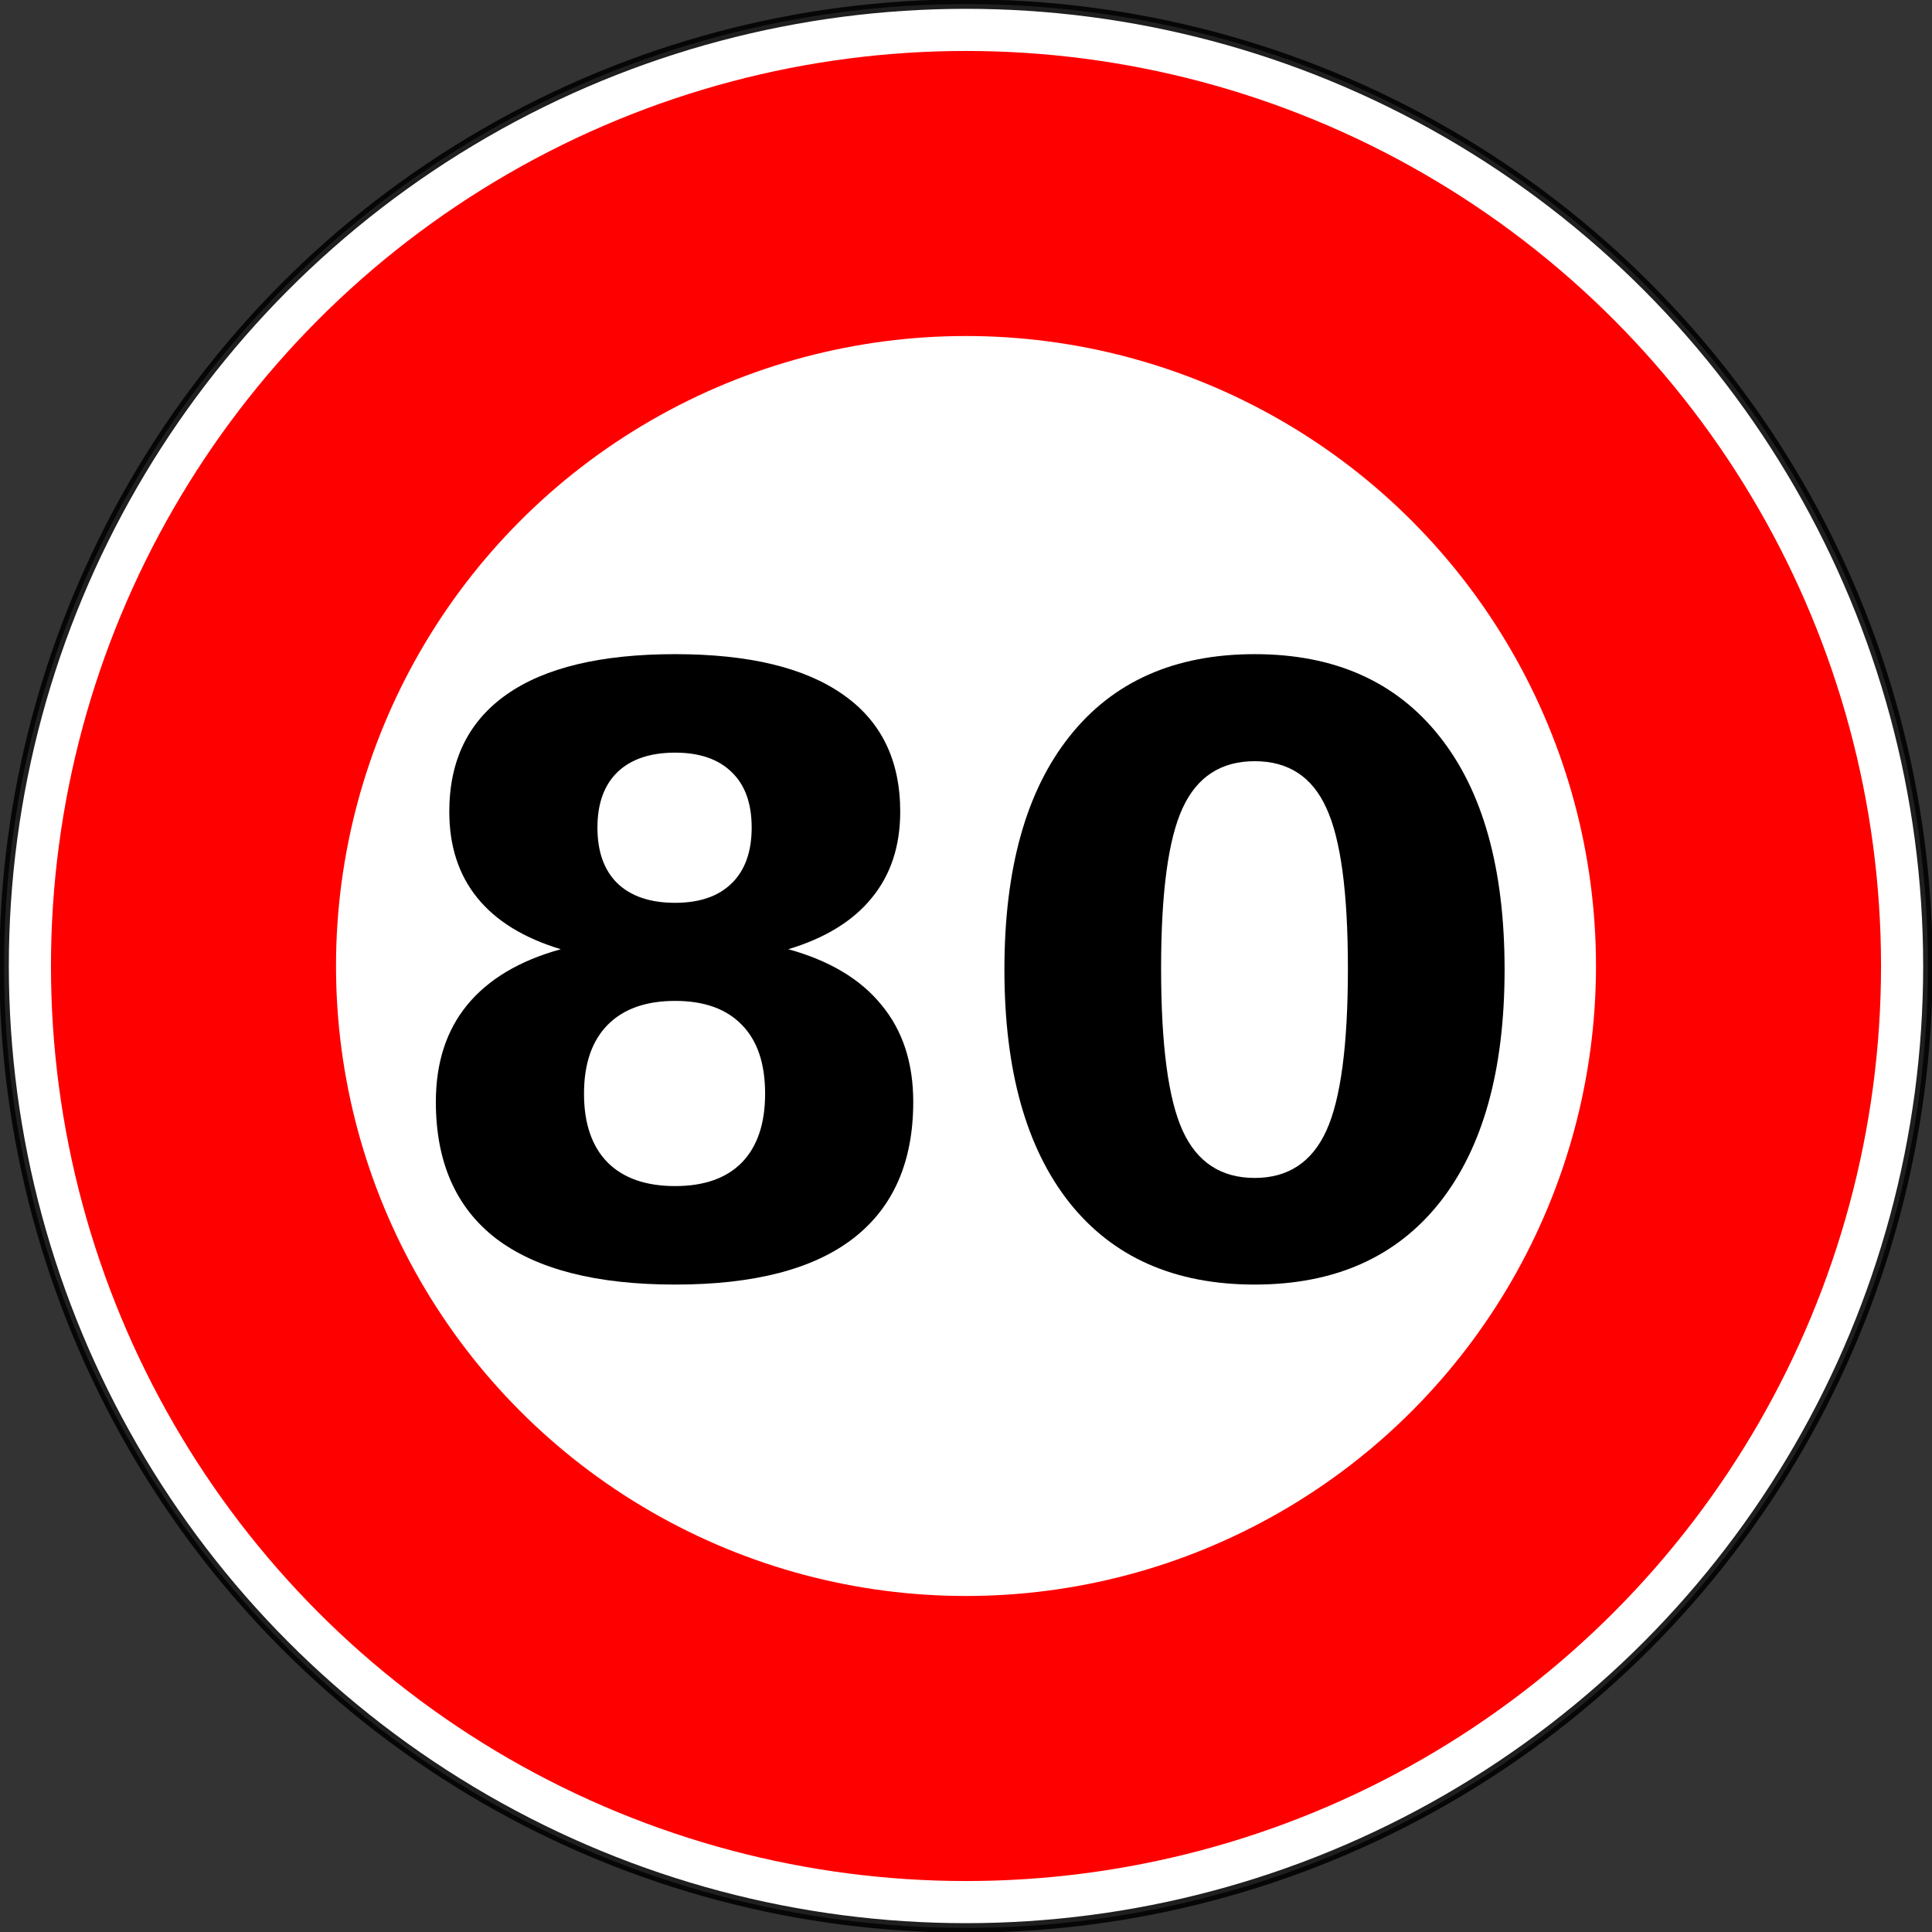<?xml version="1.0" encoding="UTF-8" standalone="no"?>
<svg
   xmlns:dc="http://purl.org/dc/elements/1.1/"
   xmlns:cc="http://creativecommons.org/ns#"
   xmlns:rdf="http://www.w3.org/1999/02/22-rdf-syntax-ns#"
   xmlns:svg="http://www.w3.org/2000/svg"
   xmlns="http://www.w3.org/2000/svg"
   xml:space="preserve"
   enable-background="new 0 0 576 576"
   viewBox="0 0 576 576"
   height="576px"
   width="576px"
   y="0px"
   x="0px"
   id="Layer_1"
   version="1.1"><rect x="0" y="0" width="576" height="576" fill="#333333" stroke="none"/><defs
   id="defs12051">
</defs>  
<circle
   style="opacity:1;vector-effect:none;fill:#ffffff;fill-opacity:1;stroke:#000000;stroke-width:2.828;stroke-linecap:butt;stroke-linejoin:round;stroke-miterlimit:4;stroke-dasharray:none;stroke-dashoffset:0;stroke-opacity:0.878"
   id="path12059"
   cx="288"
   cy="288"
   r="286.78" /><circle
   style="opacity:1;vector-effect:none;fill:#ff0000;fill-opacity:1;stroke:none;stroke-width:7.318;stroke-linecap:butt;stroke-linejoin:round;stroke-miterlimit:4;stroke-dasharray:none;stroke-dashoffset:0;stroke-opacity:0.878"
   id="path12059-1"
   cx="288"
   cy="288"
   r="272.805" /><circle
   style="opacity:1;vector-effect:none;fill:#ffffff;fill-opacity:1;stroke:none;stroke-width:5.038;stroke-linecap:butt;stroke-linejoin:round;stroke-miterlimit:4;stroke-dasharray:none;stroke-dashoffset:0;stroke-opacity:0.878"
   id="path12059-1-1"
   cx="288"
   cy="288"
   r="187.821" /><path
   d="m 201.293,298.406 q -13.104,0 -20.142,7.159 -7.037,7.159 -7.037,20.506 0,13.347 7.037,20.506 7.037,7.037 20.142,7.037 12.983,0 19.899,-7.037 6.916,-7.159 6.916,-20.506 0,-13.468 -6.916,-20.506 -6.916,-7.159 -19.899,-7.159 z M 167.197,282.996 q -16.502,-4.975 -24.874,-15.288 -8.372,-10.314 -8.372,-25.723 0,-22.932 17.108,-34.945 17.108,-12.012 50.233,-12.012 32.882,0 49.99,12.012 17.108,11.891 17.108,34.945 0,15.41 -8.493,25.723 -8.372,10.314 -24.874,15.288 18.443,5.096 27.786,16.623 9.464,11.406 9.464,28.878 0,26.937 -17.958,40.769 -17.836,13.711 -53.024,13.711 -35.309,0 -53.388,-13.711 -17.958,-13.832 -17.958,-40.769 0,-17.472 9.343,-28.878 9.464,-11.527 27.907,-16.623 z m 10.92,-36.279 q 0,10.799 5.945,16.623 6.067,5.824 17.23,5.824 10.92,0 16.866,-5.824 5.945,-5.824 5.945,-16.623 0,-10.799 -5.945,-16.502 -5.945,-5.824 -16.866,-5.824 -11.163,0 -17.23,5.824 -5.945,5.824 -5.945,16.502 z"
   style="font-style:normal;font-variant:normal;font-weight:bold;font-stretch:normal;font-size:248.495px;line-height:1.25;font-family:Eurostile;-inkscape-font-specification:Eurostile;letter-spacing:0px;word-spacing:0px;fill:#000000;fill-opacity:1;stroke:none;stroke-width:13.178"
   id="path12122" /><path
   d="m 401.86,288.699 q 0,-33.974 -6.431,-47.806 -6.309,-13.954 -21.355,-13.954 -15.046,0 -21.476,13.954 -6.431,13.832 -6.431,47.806 0,34.338 6.431,48.413 6.431,14.075 21.476,14.075 14.924,0 21.355,-14.075 6.431,-14.075 6.431,-48.413 z m 46.714,0.364 q 0,45.016 -19.414,69.525 -19.414,24.388 -55.086,24.388 -35.794,0 -55.208,-24.388 -19.414,-24.51 -19.414,-69.525 0,-45.137 19.414,-69.525 19.414,-24.51 55.208,-24.51 35.673,0 55.086,24.51 19.414,24.388 19.414,69.525 z"
   style="font-style:normal;font-variant:normal;font-weight:bold;font-stretch:normal;font-size:248.495px;line-height:1.25;font-family:Eurostile;-inkscape-font-specification:Eurostile;letter-spacing:0px;word-spacing:0px;fill:#000000;fill-opacity:1;stroke:none;stroke-width:13.178"
   id="path12124" /></svg>